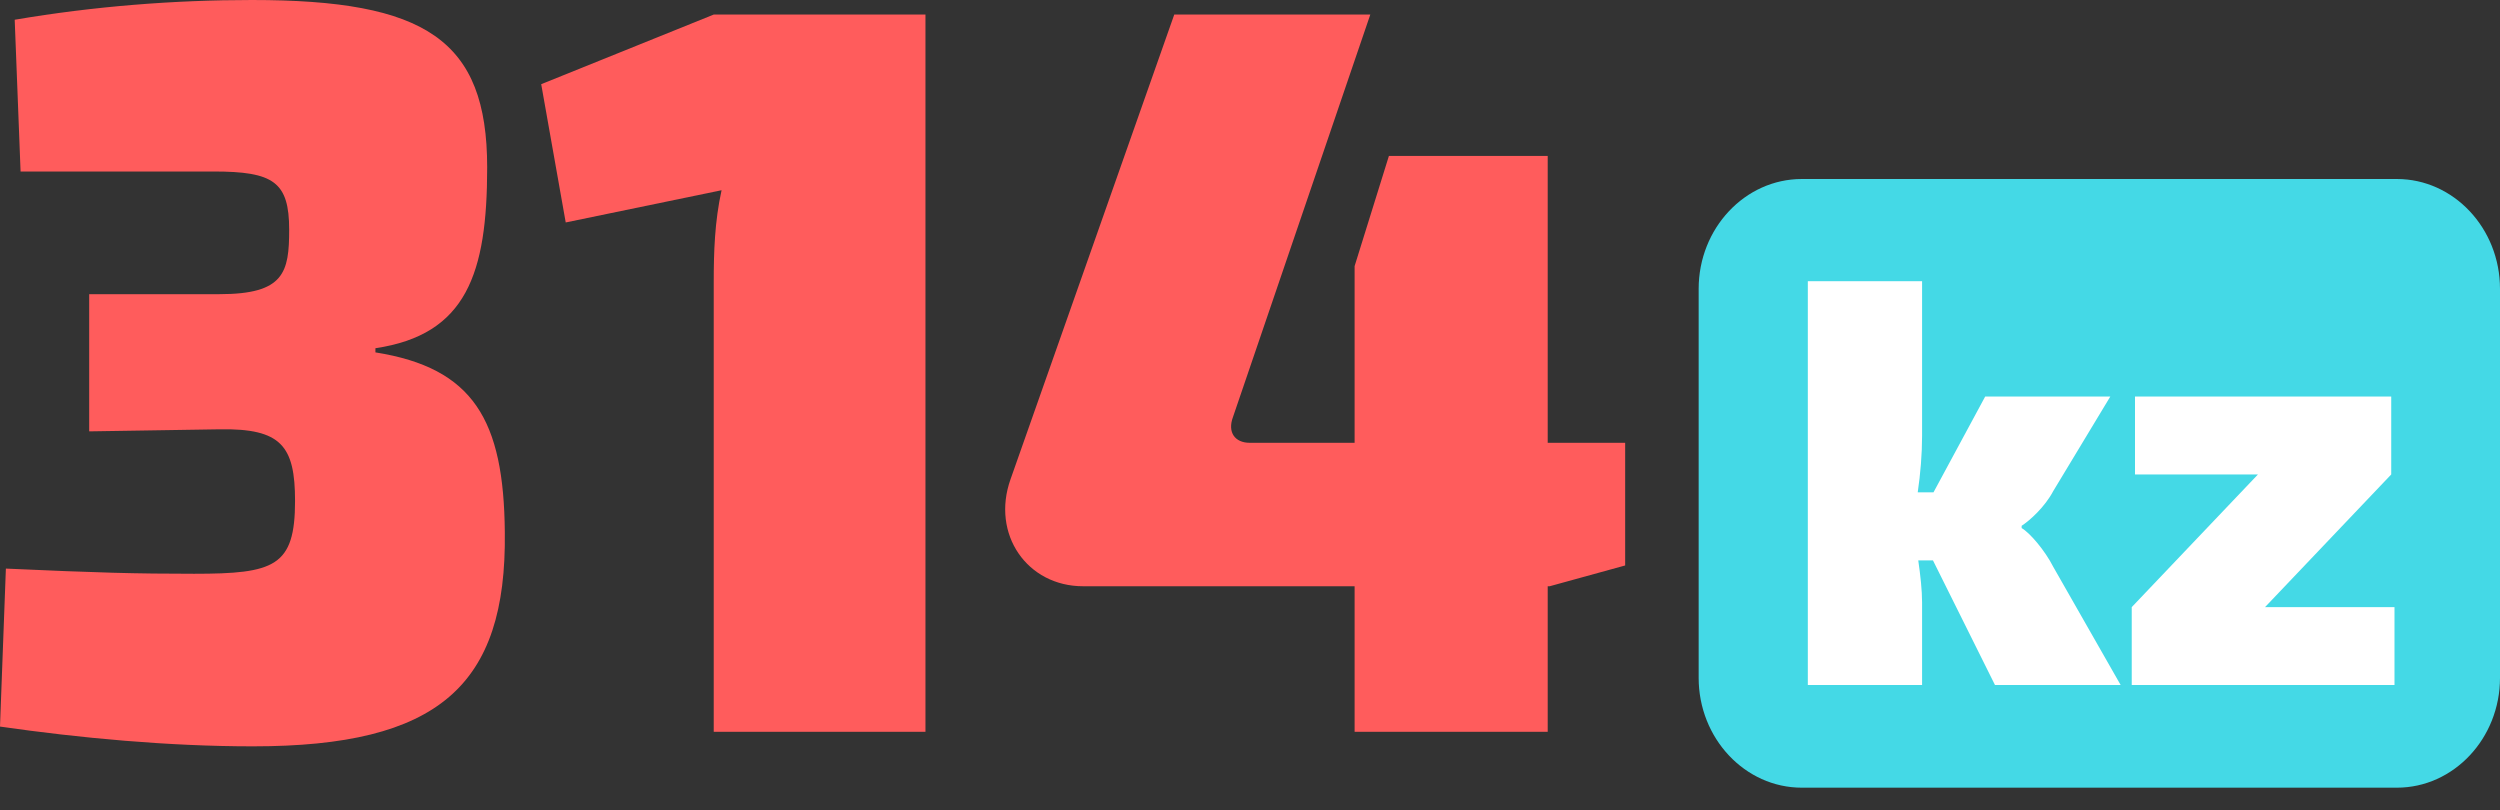 <svg width="108" height="35" viewBox="0 0 108 35" fill="none" xmlns="http://www.w3.org/2000/svg">
<rect x="0" y="0" width="108" height="35" fill="#333333" stroke="none"/>
<path d="M103.544 34.028H77.839C75.383 34.028 73.382 31.897 73.382 29.283V12.478C73.382 9.864 75.383 7.733 77.839 7.733H103.544C105.999 7.733 108 9.864 108 12.478V29.283C108 31.897 105.999 34.028 103.544 34.028Z" fill="#44D9E6"/>
<path d="M83.504 24.209L86.183 29.592H91.612L88.698 24.483C88.345 23.785 87.687 23.013 87.335 22.813V22.714C87.687 22.489 88.345 21.891 88.698 21.218L91.165 17.131H85.76L83.527 21.268H82.846C82.963 20.471 83.034 19.623 83.034 18.826V12.147H78.098V29.592H83.034V26.028C83.034 25.505 82.963 24.857 82.869 24.209H83.504Z" fill="white"/>
<path d="M103.442 26.228H97.849L103.301 20.496V17.131H92.232V20.496H97.543L92.091 26.228V29.592H103.442V26.228Z" fill="white"/>
<path d="M0.889 7.409H9.231C11.814 7.409 12.492 7.858 12.492 9.924C12.492 11.765 12.28 12.708 9.485 12.708H3.853V18.635L9.485 18.546C12.153 18.501 12.746 19.264 12.746 21.644C12.746 24.473 11.857 24.787 8.384 24.787C5.886 24.787 4.192 24.742 0.254 24.563L0 31.388C3.43 31.882 7.283 32.242 10.925 32.242C18.928 32.242 21.893 29.637 21.808 22.991C21.766 18.142 20.453 15.896 16.218 15.223V15.043C20.157 14.459 21.046 11.81 21.046 7.23C21.046 1.706 18.378 0 10.883 0C7.538 0 4.065 0.269 0.635 0.853L0.889 7.409Z" fill="#FF5C5C"/>
<path d="M39.98 31.613V0.629H30.833L23.38 3.637L24.439 9.61L31.172 8.218C30.875 9.565 30.833 10.867 30.833 12.214V31.613H39.98Z" fill="#FF5C5C"/>
<path d="M70.207 19.129H66.861V6.736H60.001L58.519 11.496V19.129H53.988C53.353 19.129 53.014 18.68 53.268 18.007L59.197 0.629H50.728L43.656 20.701C42.809 23.081 44.376 25.326 46.789 25.326H58.519V31.613H66.861V25.326H66.946L70.207 24.428V19.129Z" fill="#FF5C5C"/>
</svg>
